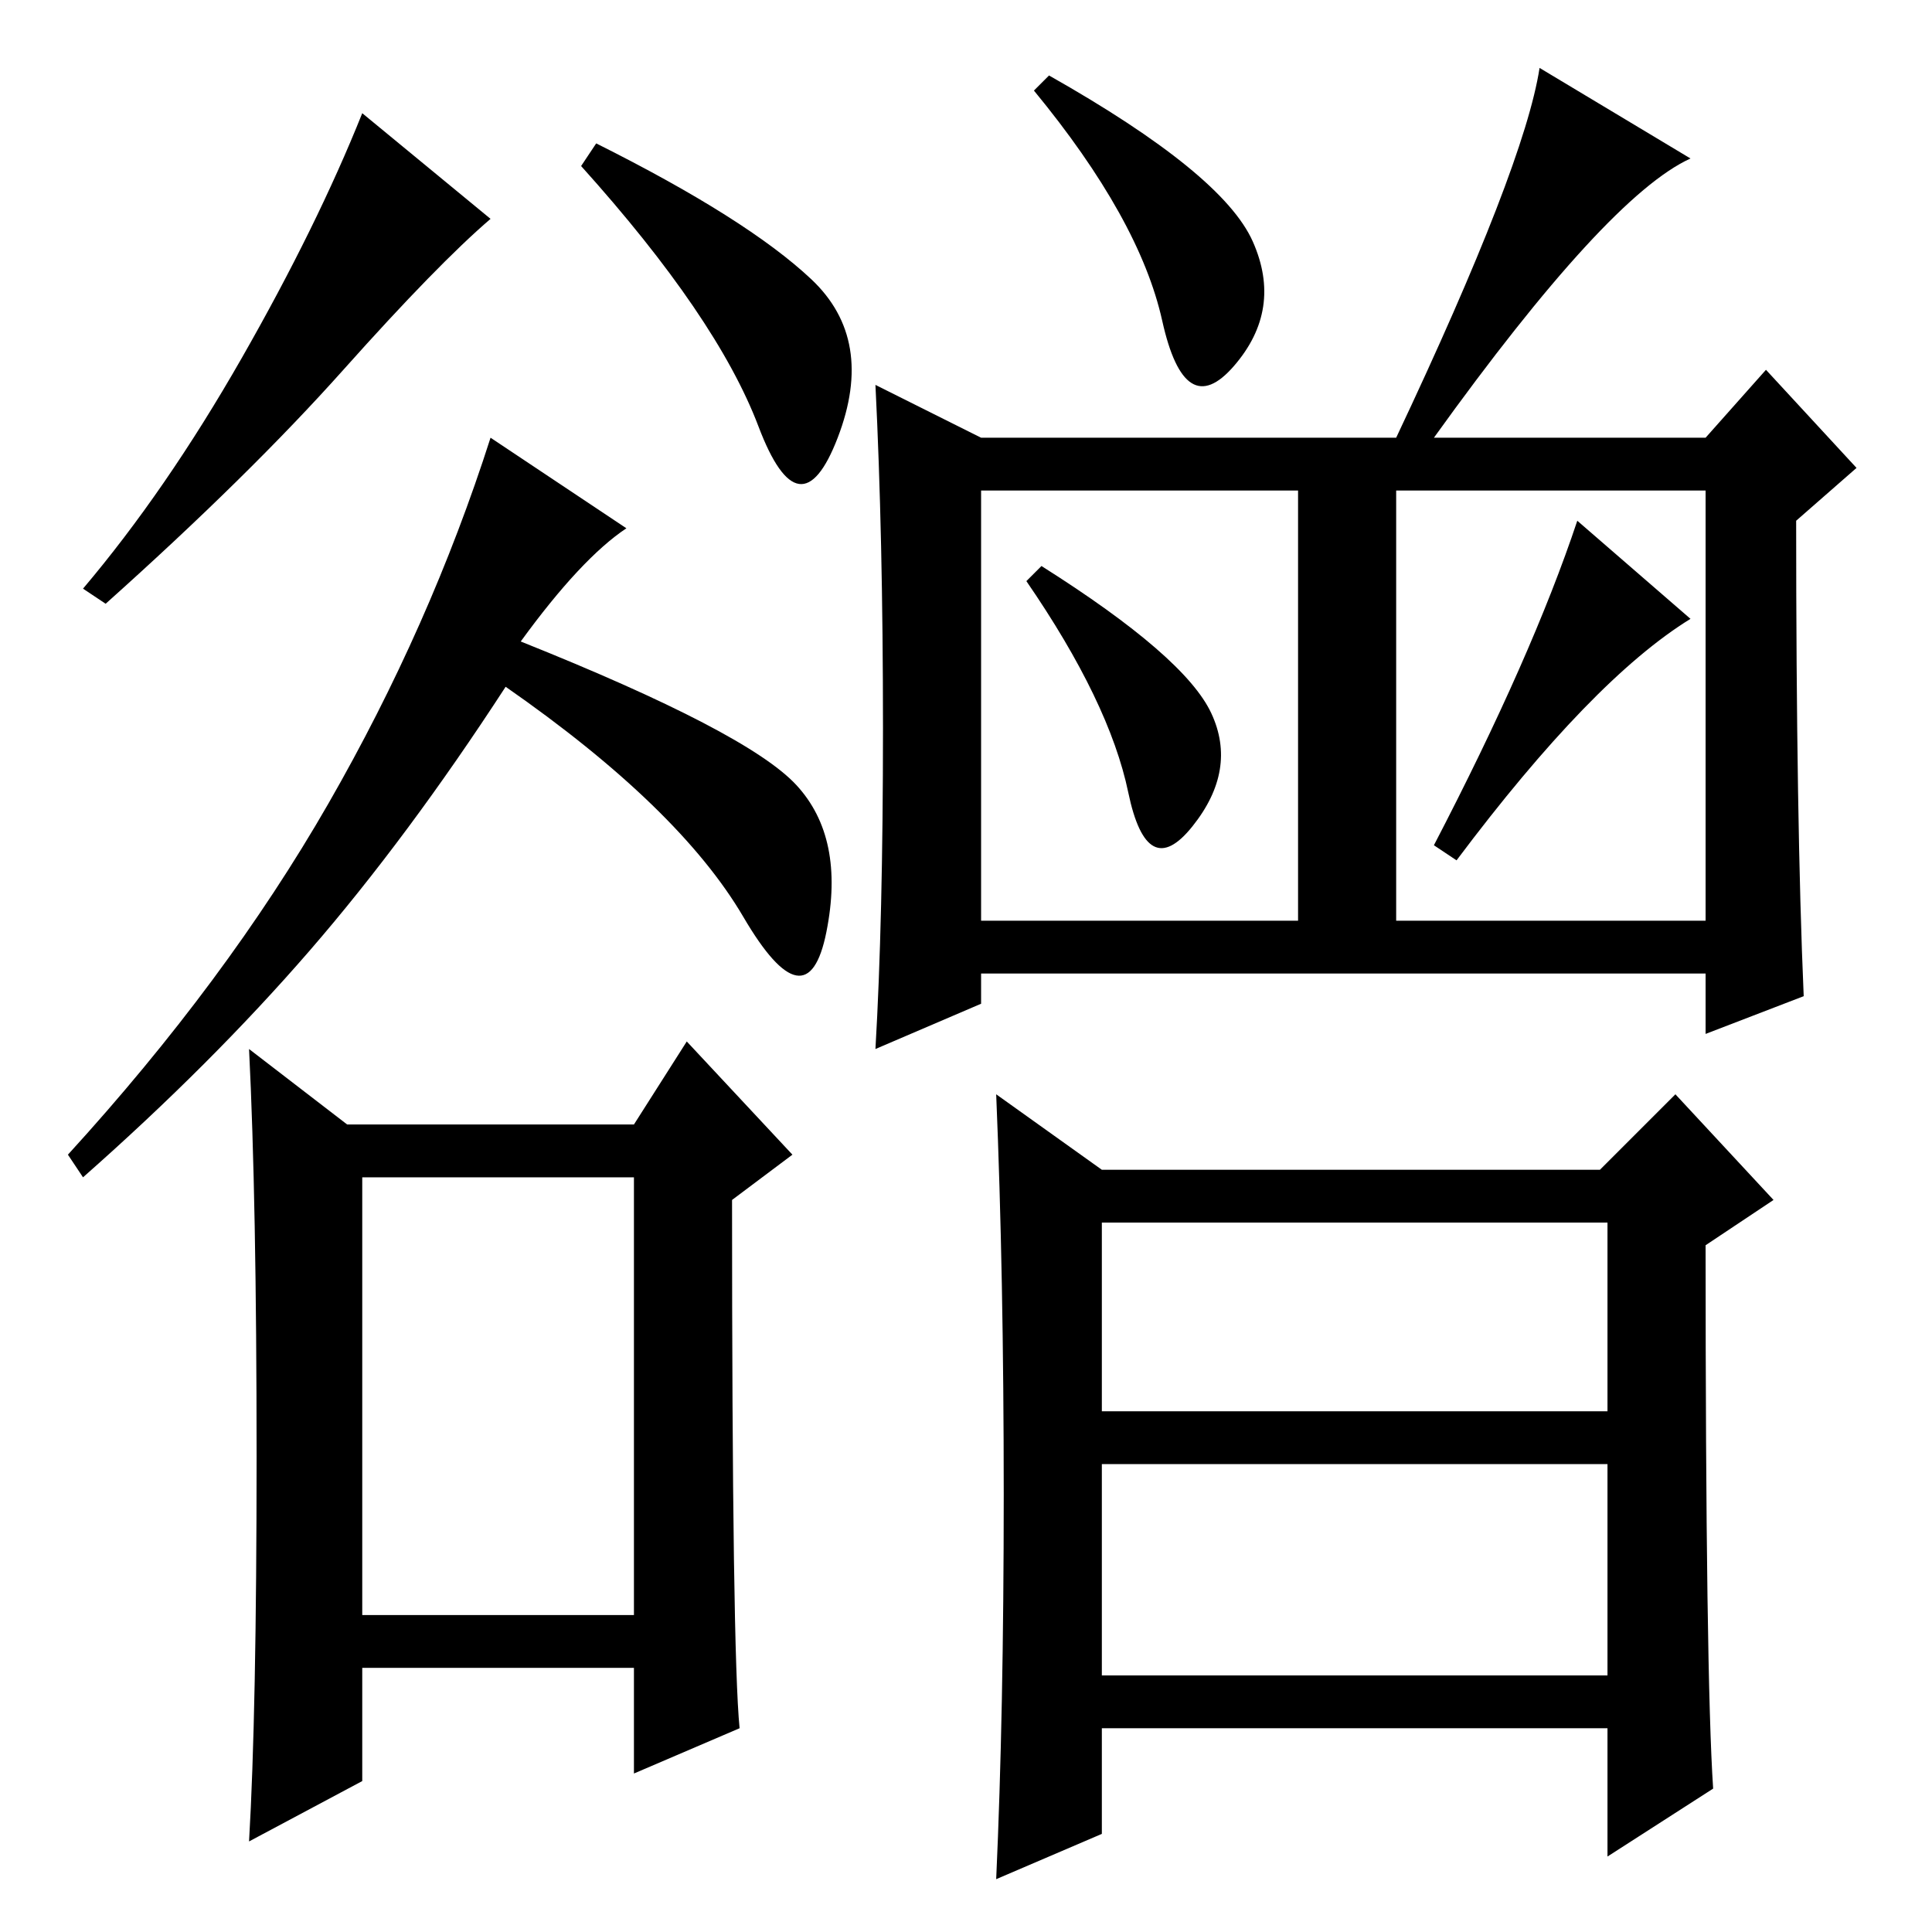 <?xml version="1.0" standalone="no"?>
<!DOCTYPE svg PUBLIC "-//W3C//DTD SVG 1.1//EN" "http://www.w3.org/Graphics/SVG/1.1/DTD/svg11.dtd" >
<svg xmlns="http://www.w3.org/2000/svg" xmlns:xlink="http://www.w3.org/1999/xlink" version="1.1" viewBox="0 -36 256 256">
  <g transform="matrix(1 0 0 -1 0 220)">
   <path fill="currentColor"
d="M65 227q-7 -6 -19.5 -20t-31.5 -31l-3 2q11 13 21 30.5t16 32.5zM107.5 219q8.5 -8 3.5 -21t-10.5 1.5t-23.5 34.5l2 3q20 -10 28.5 -18zM105.5 152q6.5 -7 4 -19.5t-11 2t-31.5 30.5q-13 -20 -26 -35t-30 -30l-2 3q21 23 34.5 46.5t21.5 48.5l18 -12q-6 -4 -14 -15
q30 -12 36.5 -19zM48 42h36v58h-36v-58zM46 107h38l7 11l14 -15l-8 -6q0 -60 1 -70l-14 -6v14h-36v-15l-15 -8q1 17 1 51t-1 54zM166 224q4 -9 -2.5 -16.5t-9.5 6t-17 30.5l2 2q23 -13 27 -22zM239 124l-13 -5v8h-96v-4l-14 -6q1 17 1 42.5t-1 45.5l14 -7h55q17 36 19 49
l20 -12q-11 -5 -34 -37h36l8 9l12 -13l-8 -7q0 -40 1 -63zM130 134h42v57h-42v-57zM185 134h41v57h-41v-57zM227 19l-14 -9v17h-67v-14l-14 -6q1 22 1 51t-1 53l14 -10h66l10 10l13 -14l-9 -6q0 -57 1 -72zM160.5 161.5q3.5 -7.5 -2.5 -15t-8.5 4.5t-13.5 28l2 2
q19 -12 22.5 -19.5zM224 174q-13 -8 -31 -32l-3 2q13 25 19 43zM146 69h67v25h-67v-25zM146 34h67v28h-67v-28z" />
  </g>

</svg>
